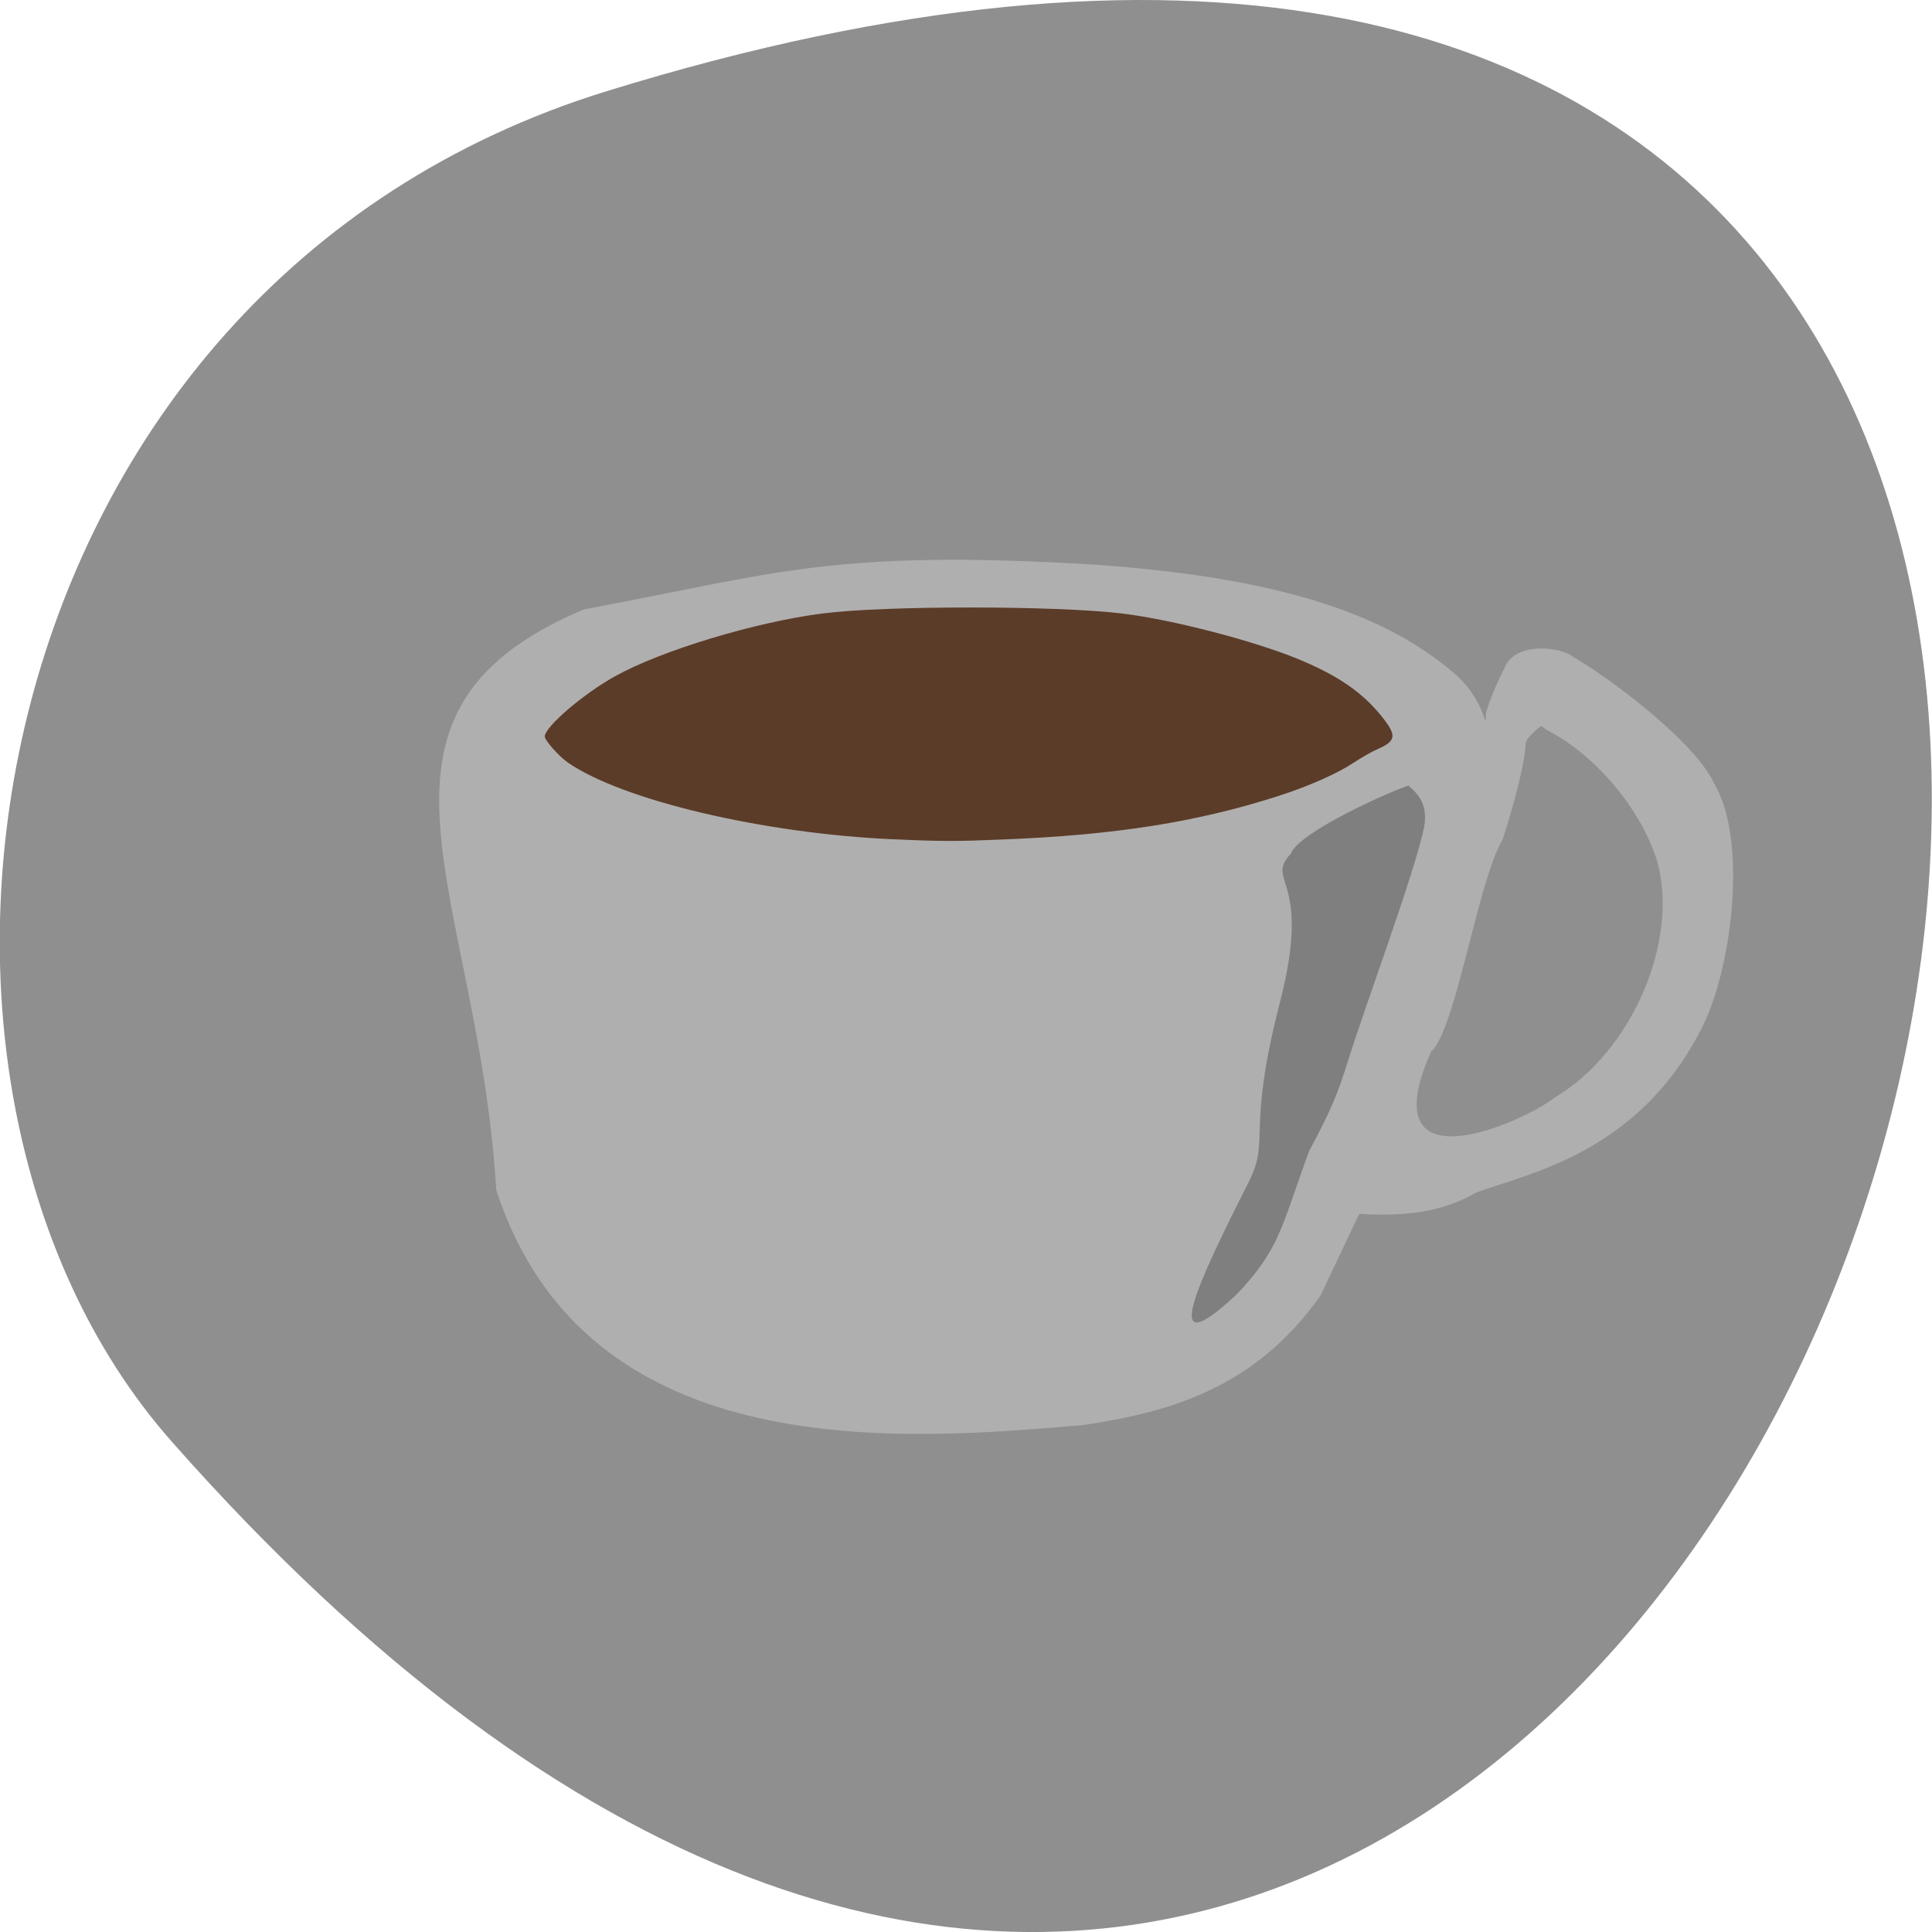 <svg xmlns="http://www.w3.org/2000/svg" viewBox="0 0 48 48"><path d="m 15.07 2.266 c 58.36 -18.03 29.17 78.85 -10.809 33.543 c -8.01 -9.08 -4.926 -28.68 10.809 -33.543" fill="#8f8f8f"/><path d="m 12.328 29.563 c -0.434 -7.375 -4 -11.82 2.176 -14.422 c 4.742 -0.879 6.145 -1.512 12.746 -1.109 c 4.52 0.324 7.191 1.215 8.922 2.734 c 0.766 0.68 0.742 1.496 0.742 1 c 0 -0.148 0.336 -0.949 0.48 -1.199 c 0.254 -0.625 1.457 -0.527 1.766 -0.184 c 0.66 0.887 -1.156 1.645 -1.258 2.082 c 0 0.383 -0.227 1.328 -0.57 2.395 c -0.609 0.996 -1.164 4.734 -1.777 5.266 c -1.531 3.453 2.285 1.766 3.078 1.137 c 1.926 -1.141 3.082 -3.898 2.543 -5.852 c -0.398 -1.309 -1.535 -2.633 -2.672 -3.234 c -1.164 -0.621 -0.285 -2.34 0.48 -1.914 c 0.984 0.543 3.117 2.164 3.594 3.184 c 0.859 1.418 0.453 4.672 -0.32 6.137 c -1.586 3.086 -4.316 3.574 -5.59 4.047 c -1.012 0.602 -2.195 0.566 -2.898 0.527 l -0.961 2.027 c -1.648 2.34 -3.813 2.906 -5.887 3.219 c -4.367 0.371 -12.34 1.105 -14.594 -5.844" fill="#b0afaf"/><path d="m 31.04 29.332 c 0.52 -1.043 -0.078 -1.18 0.762 -4.441 c 0.809 -3.129 -0.395 -2.969 0.27 -3.684 c 0.211 -0.555 2.582 -1.594 2.922 -1.688 c 0.09 0.102 0.523 0.355 0.383 1.051 c -0.219 1.082 -1.477 4.473 -1.863 5.715 c -0.277 0.898 -0.461 1.328 -0.988 2.309 c -0.688 1.867 -0.715 2.438 -1.824 3.586 c -1.949 1.805 -0.949 -0.301 0.34 -2.848" fill="#7f7f7f" fill-opacity="0.996"/><path d="m 22.2 20.852 c -3.238 -0.141 -6.754 -0.973 -8.102 -1.914 c -0.219 -0.156 -0.563 -0.543 -0.563 -0.641 c 0 -0.238 0.965 -1.066 1.754 -1.5 c 1.148 -0.637 3.469 -1.34 5.141 -1.555 c 1.539 -0.199 5.785 -0.199 7.445 0 c 1.238 0.148 3.301 0.684 4.398 1.141 c 0.969 0.402 1.566 0.813 2.047 1.406 c 0.391 0.488 0.375 0.617 -0.105 0.828 c -0.137 0.059 -0.402 0.211 -0.59 0.336 c -0.402 0.266 -1.113 0.582 -1.867 0.824 c -2.01 0.645 -4.02 0.965 -6.797 1.078 c -1.219 0.051 -1.551 0.051 -2.762 -0.004" fill="#5b3c29"/></svg>